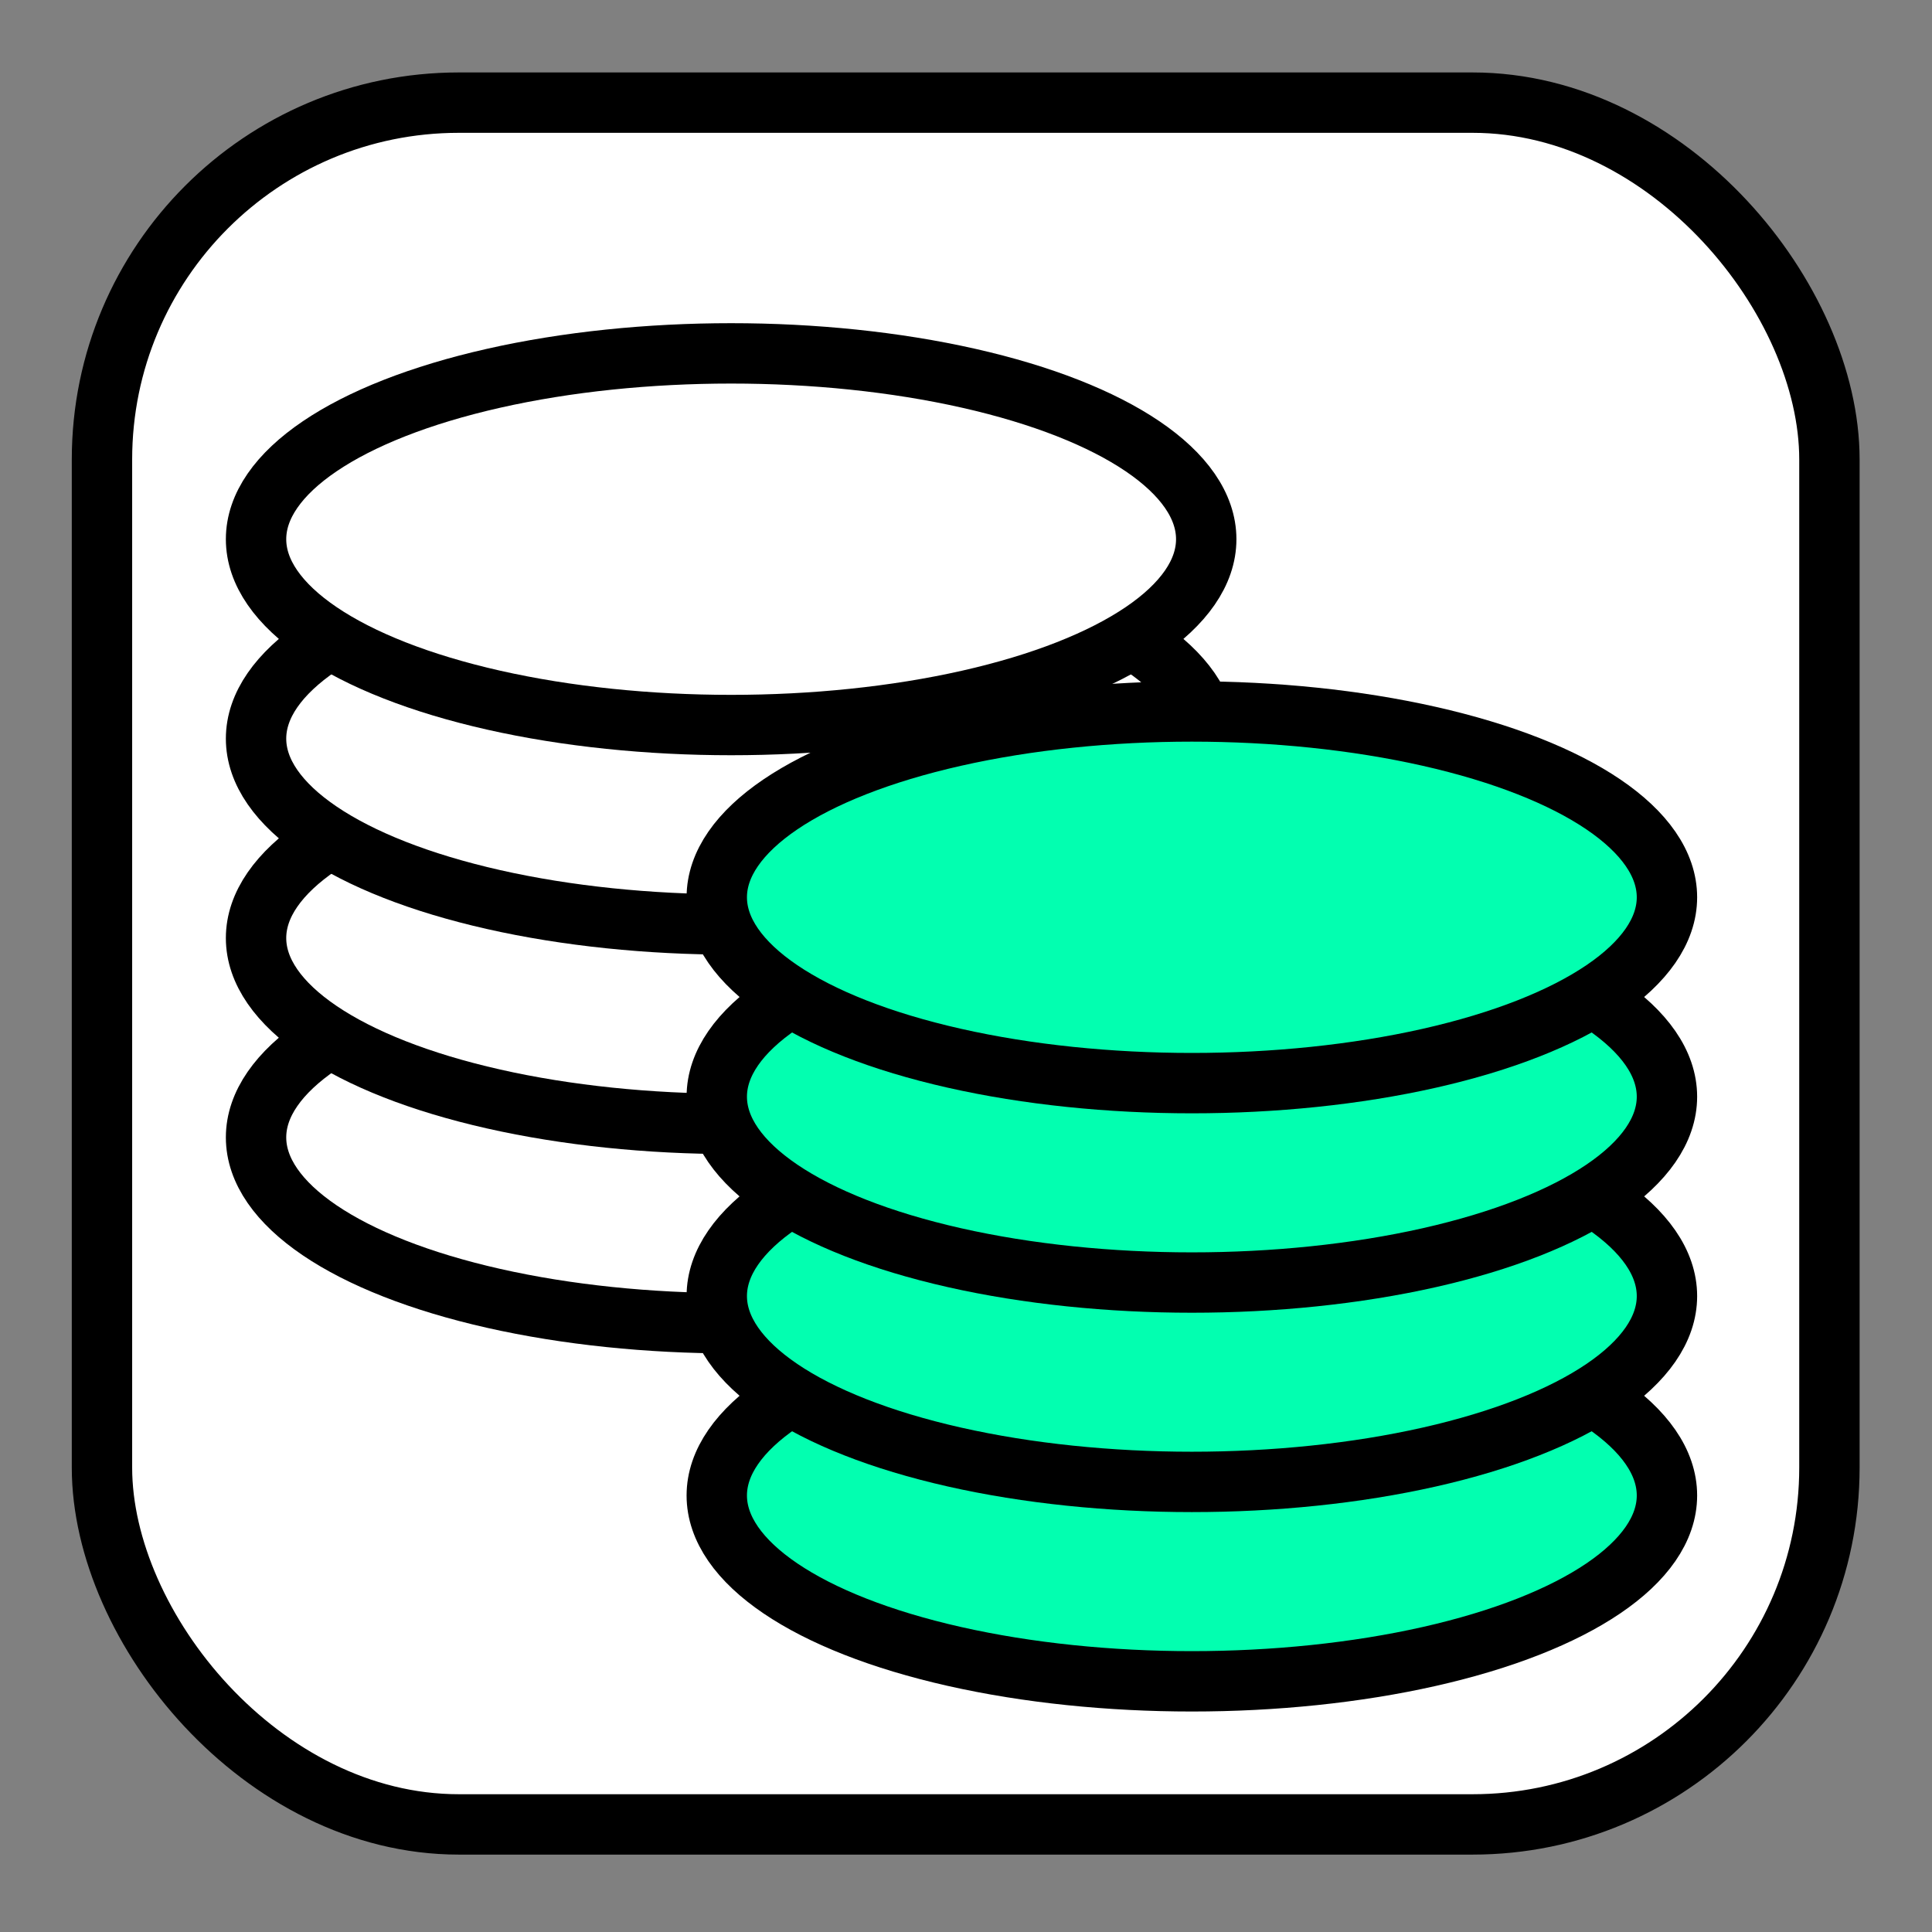 <?xml version="1.0" encoding="UTF-8" standalone="no"?>
<svg
   xmlns:dc="http://purl.org/dc/elements/1.1/"
   xmlns:cc="http://creativecommons.org/ns#"
   xmlns:rdf="http://www.w3.org/1999/02/22-rdf-syntax-ns#"
   xmlns:svg="http://www.w3.org/2000/svg"
   xmlns="http://www.w3.org/2000/svg"
   xmlns:sodipodi="http://sodipodi.sourceforge.net/DTD/sodipodi-0.dtd"
   xmlns:inkscape="http://www.inkscape.org/namespaces/inkscape"
   width="32"
   height="32"
   id="svg2"
   version="1.1"
   inkscape:version="1.0.2 (e86c870879, 2021-01-15)"
   sodipodi:docname="file_save_as.svg"
   inkscape:export-filename="/home/andi/Code/crystal-facet-uml-code/gui/source/resources/edit_commit.png"
   inkscape:export-xdpi="90"
   inkscape:export-ydpi="90">
  <rect width="100%" height="100%" fill="#808080" stroke="none"/>
  <defs
     id="defs4" />
  <sodipodi:namedview
     id="base"
     pagecolor="#ffffff"
     bordercolor="#666666"
     borderopacity="1.0"
     inkscape:pageopacity="0.0"
     inkscape:pageshadow="2"
     inkscape:zoom="30.151033"
     inkscape:cx="9.5818305"
     inkscape:cy="15.862411"
     inkscape:document-units="px"
     inkscape:current-layer="layer1"
     showgrid="false"
     inkscape:window-width="2158"
     inkscape:window-height="1387"
     inkscape:window-x="168"
     inkscape:window-y="303"
     inkscape:window-maximized="0"
     inkscape:document-rotation="0" />
  <g
     inkscape:label="Ebene 1"
     inkscape:groupmode="layer"
     id="layer1"
     transform="translate(0,-1020.362)">
    <rect
       style="fill:#ffffff;fill-opacity:1;stroke:#000000;stroke-width:1;stroke-linecap:butt;stroke-linejoin:miter;stroke-miterlimit:4;stroke-opacity:1;stroke-dasharray:none;stroke-dashoffset:0"
       id="rect5515"
       width="28.612"
       height="28.518"
       x="1.689"
       y="1.7"
       transform="translate(0,1020.362)"
       ry="5.91" />
    <ellipse
       style="fill:#ffffff;fill-opacity:1;stroke:#000000;stroke-width:1;stroke-linecap:butt;stroke-linejoin:miter;stroke-miterlimit:4;stroke-dasharray:none;stroke-dashoffset:0;stroke-opacity:1"
       id="path4973-2"
       cx="12.11"
       cy="1039.201"
       rx="7.869"
       ry="3.078" />
    <ellipse
       style="fill:#ffffff;fill-opacity:1;stroke:#000000;stroke-width:1;stroke-linecap:butt;stroke-linejoin:miter;stroke-miterlimit:4;stroke-dasharray:none;stroke-dashoffset:0;stroke-opacity:1"
       id="path4973-6"
       cx="12.11"
       cy="1035.899"
       rx="7.869"
       ry="3.078" />
    <ellipse
       style="fill:#ffffff;fill-opacity:1;stroke:#000000;stroke-width:1;stroke-linecap:butt;stroke-linejoin:miter;stroke-miterlimit:4;stroke-dasharray:none;stroke-dashoffset:0;stroke-opacity:1"
       id="path4973-29"
       cx="12.11"
       cy="1032.596"
       rx="7.869"
       ry="3.078" />
    <ellipse
       style="fill:#ffffff;fill-opacity:1;stroke:#000000;stroke-width:1;stroke-linecap:butt;stroke-linejoin:miter;stroke-miterlimit:4;stroke-dasharray:none;stroke-dashoffset:0;stroke-opacity:1"
       id="path4973"
       cx="12.11"
       cy="1029.293"
       rx="7.869"
       ry="3.078" />
    <ellipse
       style="fill:#02ffb0;fill-opacity:1;stroke:#000000;stroke-width:1;stroke-linecap:butt;stroke-linejoin:miter;stroke-miterlimit:4;stroke-dasharray:none;stroke-dashoffset:0;stroke-opacity:1"
       id="path4973-2-7"
       cx="19.741"
       cy="1045.132"
       rx="7.869"
       ry="3.078" />
    <ellipse
       style="fill:#02ffb0;fill-opacity:1;stroke:#000000;stroke-width:1;stroke-linecap:butt;stroke-linejoin:miter;stroke-miterlimit:4;stroke-dasharray:none;stroke-dashoffset:0;stroke-opacity:1"
       id="path4973-6-5"
       cx="19.741"
       cy="1041.829"
       rx="7.869"
       ry="3.078" />
    <ellipse
       style="fill:#02ffb0;fill-opacity:1;stroke:#000000;stroke-width:1;stroke-linecap:butt;stroke-linejoin:miter;stroke-miterlimit:4;stroke-dasharray:none;stroke-dashoffset:0;stroke-opacity:1"
       id="path4973-29-3"
       cx="19.741"
       cy="1038.527"
       rx="7.869"
       ry="3.078" />
    <ellipse
       style="fill:#02ffb0;fill-opacity:1;stroke:#000000;stroke-width:1;stroke-linecap:butt;stroke-linejoin:miter;stroke-miterlimit:4;stroke-dasharray:none;stroke-dashoffset:0;stroke-opacity:1"
       id="path4973-5"
       cx="19.741"
       cy="1035.224"
       rx="7.869"
       ry="3.078" />
  </g>
</svg>
